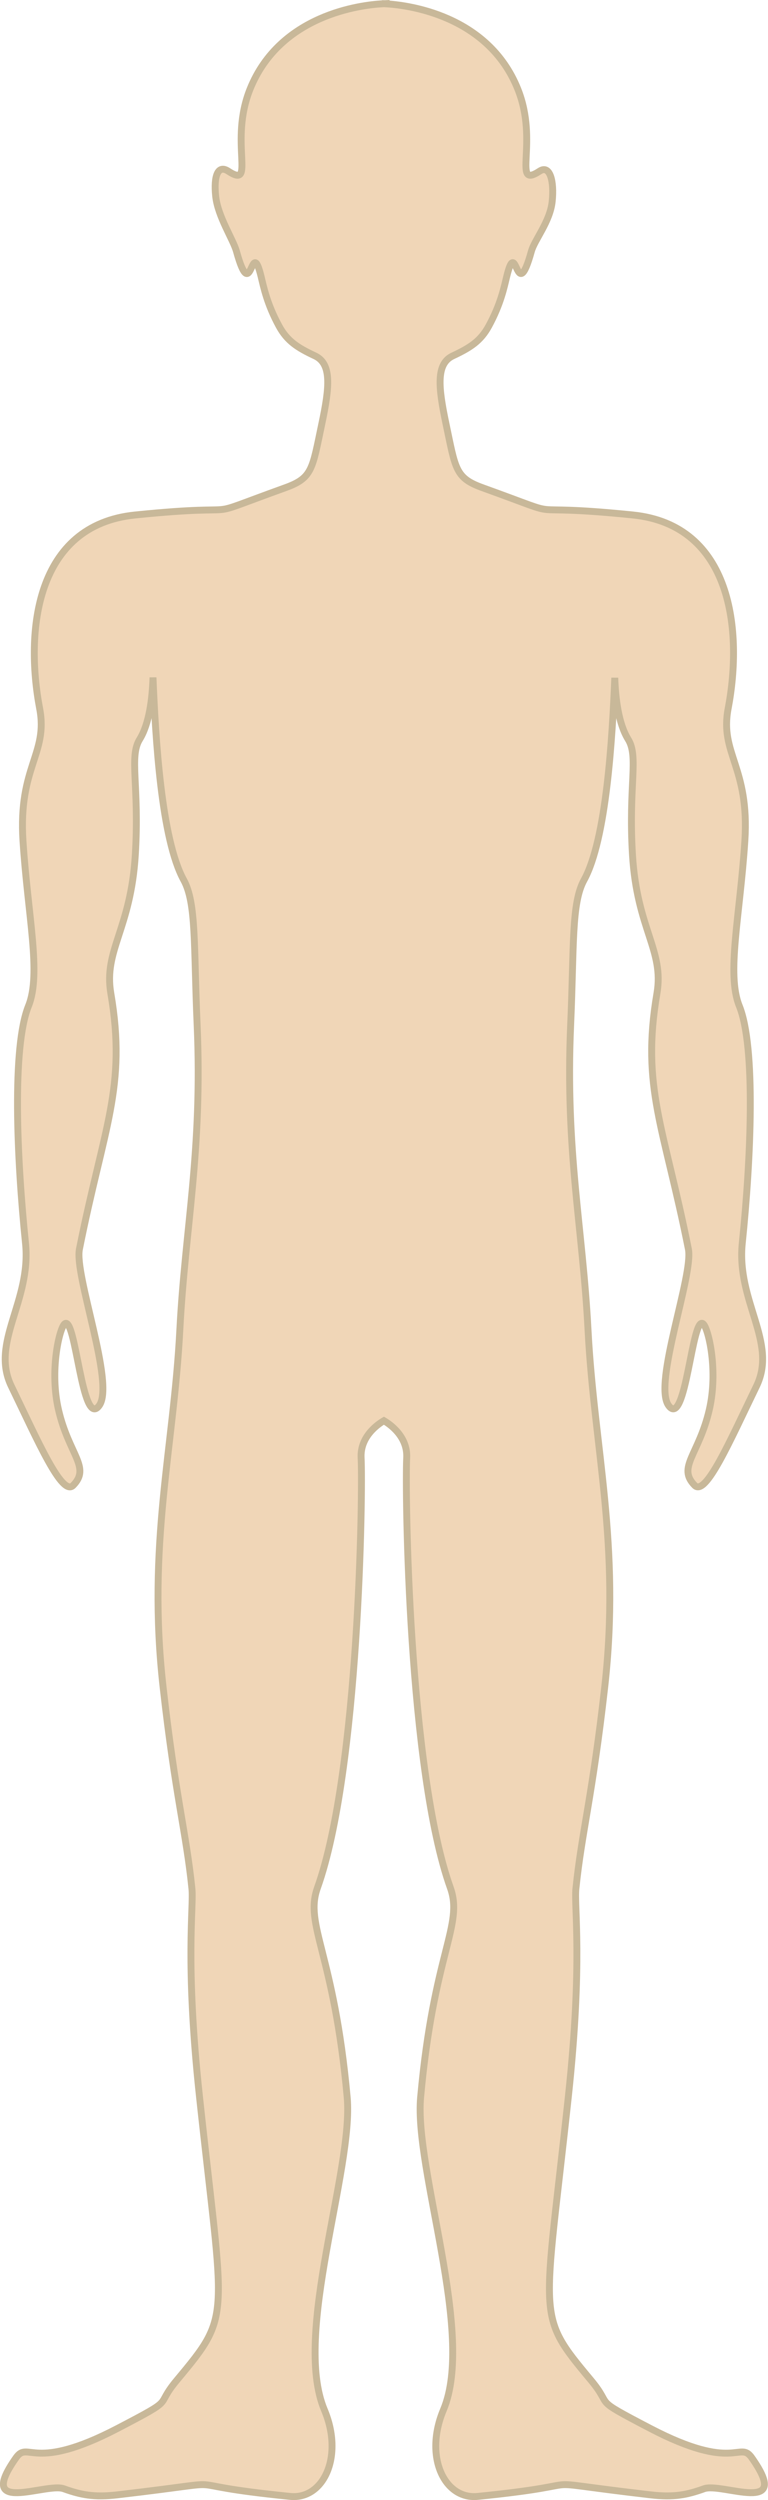 <?xml version="1.0" encoding="UTF-8" standalone="no"?>
<!-- Created with Inkscape (http://www.inkscape.org/) -->

<svg
   xmlns:dc="http://purl.org/dc/elements/1.1/"
   xmlns:cc="http://creativecommons.org/ns#"
   xmlns:rdf="http://www.w3.org/1999/02/22-rdf-syntax-ns#"
   xmlns:svg="http://www.w3.org/2000/svg"
   xmlns="http://www.w3.org/2000/svg"
   xmlns:sodipodi="http://sodipodi.sourceforge.net/DTD/sodipodi-0.dtd"
   xmlns:inkscape="http://www.inkscape.org/namespaces/inkscape"
   width="29.504mm"
   height="95.925mm"
   viewBox="0 0 29.504 95.925"
   version="1.1"
   id="svg8"
   inkscape:version="0.92.3 (2405546, 2018-03-11)"
   sodipodi:docname="human.svg">
  <defs
     id="defs2" />
  <sodipodi:namedview
     id="base"
     pagecolor="#ffffff"
     bordercolor="#666666"
     borderopacity="1.0"
     inkscape:pageopacity="0.0"
     inkscape:pageshadow="2"
     inkscape:zoom="1.4"
     inkscape:cx="55.7552"
     inkscape:cy="181.27604"
     inkscape:document-units="mm"
     inkscape:current-layer="layer1"
     showgrid="false"
     inkscape:window-width="1720"
     inkscape:window-height="1385"
     inkscape:window-x="0"
     inkscape:window-y="27"
     inkscape:window-maximized="0" />
  <g
     inkscape:label="Layer 1"
     inkscape:groupmode="layer"
     id="layer1"
     transform="translate(-337.216,-104.934)">
    <path
       style="display:inline;fill:#f0d6b7;fill-opacity:1;stroke:#c8b899;stroke-width:0.265;stroke-linecap:butt;stroke-linejoin:miter;stroke-miterlimit:4;stroke-dasharray:none;stroke-opacity:1"
       d="m 351.881,105.074 v 0.007 c -0.77,0.045 -3.906,0.402 -5.059,3.272 -0.822,2.047 0.246,3.859 -0.838,3.148 -0.398,-0.261 -0.565,0.19 -0.482,0.966 0.083,0.777 0.674,1.661 0.798,2.11 0.6,2.158 0.551,-0.659 0.948,0.974 0.098,0.403 0.226,1.047 0.687,1.894 0.313,0.575 0.711,0.83 1.38,1.143 0.648,0.303 0.564,1.189 0.267,2.595 -0.371,1.754 -0.355,2.087 -1.41,2.467 -3.676,1.324 -0.987,0.56 -5.766,1.044 -3.828,0.388 -4.231,4.46 -3.666,7.429 0.331,1.736 -0.825,2.233 -0.641,5.076 0.187,2.876 0.711,5.099 0.212,6.333 -0.638,1.582 -0.448,5.872 -0.115,9.101 0.23,2.234 -1.363,3.803 -0.544,5.49 1.024,2.111 1.946,4.24 2.374,3.805 0.684,-0.695 -0.159,-1.177 -0.56,-2.89 -0.352,-1.5 0.026,-3.099 0.224,-3.299 0.436,-0.439 0.668,4.08 1.342,3.119 0.597,-0.85 -0.964,-4.996 -0.765,-5.995 0.935,-4.689 1.822,-6.205 1.207,-9.814 -0.282,-1.655 0.766,-2.46 0.94,-5.311 0.163,-2.666 -0.247,-3.766 0.168,-4.437 0.371,-0.6 0.486,-1.574 0.512,-2.373 0.095,2.316 0.316,6.201 1.181,7.774 0.488,0.888 0.382,2.527 0.514,5.552 0.211,4.847 -0.462,7.801 -0.664,11.704 -0.237,4.572 -1.262,8.231 -0.642,13.72 0.471,4.169 0.887,5.578 1.106,7.72 0.073,0.718 -0.27,2.776 0.29,7.976 0.933,8.667 1.271,8.324 -0.867,10.885 -0.909,1.088 0.064,0.629 -2.274,1.849 -3.268,1.704 -3.429,0.457 -3.903,1.125 -1.589,2.241 1.145,0.946 1.83,1.192 0.652,0.234 1.155,0.34 2.065,0.234 5.223,-0.607 1.586,-0.443 6.635,0.061 1.27,0.127 2.071,-1.518 1.312,-3.322 -1.225,-2.912 1.128,-9.22 0.877,-11.991 -0.502,-5.542 -1.656,-6.602 -1.142,-8.039 1.609,-4.496 1.744,-15.216 1.677,-16.499 -0.043,-0.831 0.671,-1.304 0.876,-1.424 0.206,0.121 0.918,0.594 0.875,1.424 -0.067,1.282 0.068,12.003 1.677,16.499 0.514,1.437 -0.64,2.497 -1.142,8.039 -0.251,2.771 2.102,9.078 0.877,11.991 -0.759,1.805 0.043,3.449 1.313,3.322 5.049,-0.504 1.411,-0.668 6.634,-0.061 0.91,0.106 1.414,5.3e-4 2.066,-0.234 0.685,-0.246 3.418,1.049 1.829,-1.192 -0.473,-0.668 -0.634,0.58 -3.902,-1.125 -2.338,-1.22 -1.366,-0.76 -2.275,-1.849 -2.139,-2.561 -1.799,-2.218 -0.866,-10.885 0.56,-5.2 0.216,-7.259 0.29,-7.976 0.219,-2.142 0.634,-3.55 1.105,-7.72 0.62,-5.489 -0.403,-9.148 -0.64,-13.72 -0.202,-3.902 -0.878,-6.857 -0.667,-11.704 0.132,-3.025 0.025,-4.664 0.514,-5.552 0.863,-1.57 1.086,-5.444 1.181,-7.762 0.026,0.796 0.143,1.763 0.513,2.36 0.416,0.672 0.005,1.771 0.167,4.437 0.174,2.851 1.222,3.656 0.94,5.311 -0.615,3.609 0.274,5.125 1.208,9.814 0.199,0.999 -1.362,5.145 -0.765,5.995 0.674,0.961 0.905,-3.559 1.341,-3.119 0.199,0.2 0.576,1.798 0.224,3.299 -0.401,1.713 -1.243,2.194 -0.559,2.89 0.428,0.435 1.349,-1.694 2.374,-3.805 0.819,-1.687 -0.776,-3.256 -0.545,-5.49 0.333,-3.229 0.524,-7.519 -0.115,-9.101 -0.498,-1.234 0.027,-3.457 0.214,-6.333 0.184,-2.843 -0.972,-3.34 -0.642,-5.076 0.565,-2.969 0.163,-7.041 -3.665,-7.429 -4.778,-0.484 -2.091,0.28 -5.767,-1.044 -1.055,-0.38 -1.039,-0.713 -1.41,-2.467 -0.297,-1.406 -0.381,-2.292 0.267,-2.595 0.669,-0.313 1.067,-0.568 1.38,-1.143 0.461,-0.847 0.589,-1.491 0.687,-1.894 0.397,-1.634 0.349,1.184 0.949,-0.974 0.125,-0.448 0.716,-1.133 0.799,-1.909 0.083,-0.777 -0.085,-1.427 -0.483,-1.166 -1.083,0.711 -0.015,-1.101 -0.837,-3.148 -1.152,-2.871 -4.291,-3.227 -5.06,-3.272 v -0.007 c 0,0 -0.057,0.003 -0.086,0.003 -0.03,-8e-4 -0.087,-0.003 -0.087,-0.003 z"
       id="path40512"
       inkscape:connector-curvature="0"
       sodipodi:nodetypes="ccccccccssssscccccccccsccccsascscscccccscccccscccccscscsasccccsccccccccssssscscssscccccc" />
  </g>
</svg>
